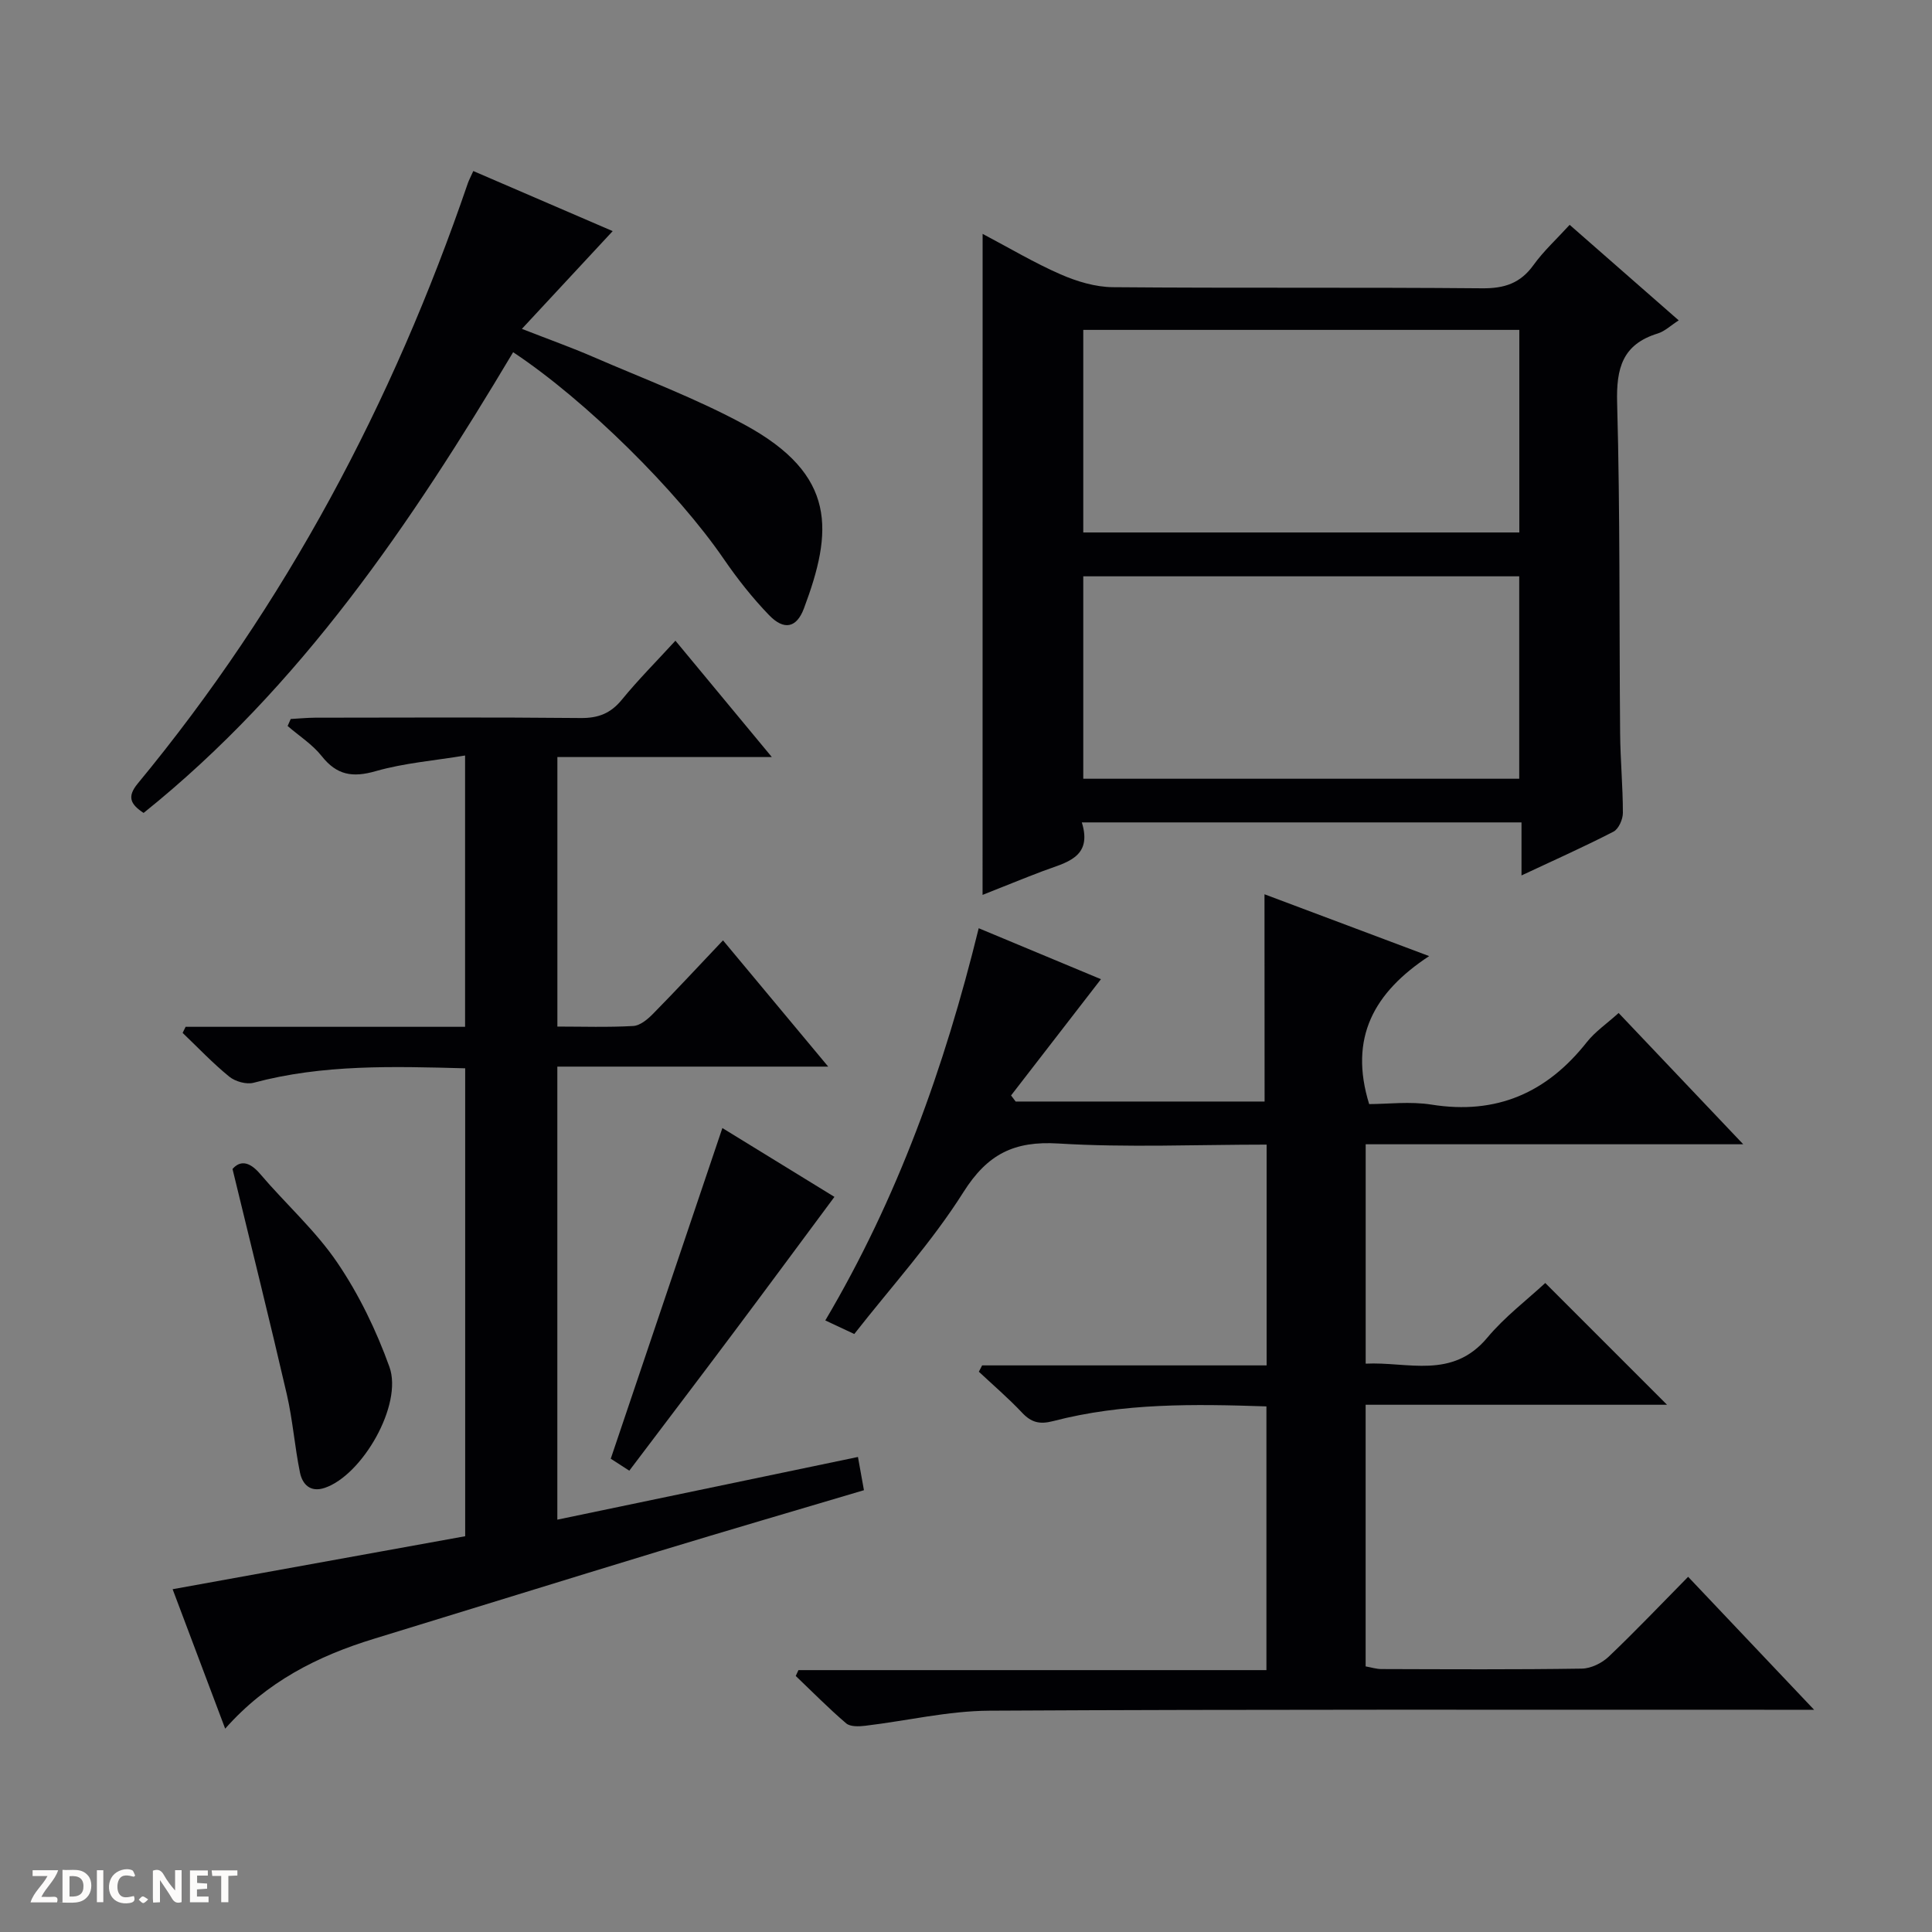 <svg enable-background="new 0 0 400 400" viewBox="0 0 400 400" xmlns="http://www.w3.org/2000/svg"><rect x="0" y="0" width="400" height="400" fill="#808080" stroke="none"/><g fill="#fcfbfa"><path d="m37.59 393.81c-.92.31-1.52.05-2-.78-.7-1.2-1.52-2.34-2.47-3.78v4.59c-.55.03-.95.05-1.41.07-.03-.37-.06-.64-.06-.91 0-1.91 0-3.81 0-5.7 1.13-.41 1.77-.03 2.29.91.62 1.11 1.38 2.14 2.31 3.19v-4.2h1.35v6.61z"/><path d="m12.94 393.88v-6.75c1.9.19 3.93-.54 5.37 1.29.8 1.01.78 2.88.03 3.97-1.37 1.97-3.4 1.51-6.4 1.49m2.45-1.22c2.04.12 2.92-.58 2.89-2.21-.03-1.51-.98-2.19-2.89-2z"/><path d="m11.81 393.87h-5.49c.68-2.18 2.47-3.48 3.51-5.45h-3.08v-1.21h5.29c-.71 2.13-2.44 3.48-3.47 5.51.86 0 1.63.04 2.39-.01.79-.05 1.14.21.85 1.16"/><path d="m39.33 393.86v-6.61h3.7v1.07h-2.22v1.52c.68.04 1.34.09 2.07.13v1.07c-.72.05-1.38.09-2.1.14v1.48h2.4v1.19h-3.85z"/><path d="m27.71 388.56c-1.15-.3-2.46-.61-3.1.64-.37.73-.41 1.93-.06 2.67.63 1.35 1.99.93 3.17.68.35.94-.01 1.32-.93 1.46-1.62.25-3.05-.27-3.76-1.48-.73-1.24-.6-3.03.31-4.17.88-1.11 2.71-1.7 4-1.16.32.13.44.74.65 1.12-.1.08-.19.16-.28.24"/><path d="m49.15 387.24v1.07c-.59.02-1.17.05-1.87.08v5.44h-1.48v-5.44h-1.85c-.05-.4-.08-.73-.13-1.15z"/><path d="m20.06 387.21h1.33v6.62h-1.33z"/><path d="m30.68 393.25c-.39.38-.8.79-1.05.76-.32-.05-.6-.45-.9-.7.26-.24.51-.64.8-.67.29-.04.62.3 1.15.61"/></g><path d="m261.8 185.15c10.76 4.04 21.72 8.15 34.09 12.8-11.41 7.51-16.67 16.88-12.42 30.64 3.78 0 8.46-.6 12.92.11 13.44 2.14 23.86-2.44 32.14-12.93 1.71-2.17 4.11-3.8 6.59-6.04 8.49 8.94 16.77 17.67 25.8 27.18-26.71 0-52.28 0-78.17 0v45.42c8.7-.44 17.91 3.34 25.19-5.39 3.58-4.29 8.16-7.76 11.99-11.31l25.21 25.21c-20.75 0-41.43 0-62.4 0v54.17c1.1.19 2.19.55 3.29.55 13.83.04 27.66.12 41.48-.09 1.89-.03 4.15-1.14 5.56-2.48 5.54-5.27 10.81-10.82 16.44-16.53 8.63 9.11 16.93 17.87 26.08 27.53-2.82 0-4.57 0-6.32 0-54.82.01-109.63-.11-164.44.19-8.56.05-17.1 2.1-25.67 3.12-1.31.16-3.12.23-3.97-.5-3.63-3.1-6.98-6.51-10.44-9.81.19-.4.38-.81.56-1.21h96.89c0-18.52 0-36.4 0-54.6-14.92-.5-29.68-.73-44.14 3.04-2.85.74-4.56.28-6.48-1.77-2.8-2.97-5.93-5.65-8.92-8.45.23-.44.45-.87.68-1.31h58.9c0-15.52 0-30.4 0-45.71-14.53 0-28.87.64-43.11-.23-9.18-.56-14.69 2.19-19.67 10.08-6.53 10.34-14.89 19.53-22.59 29.36-2.23-1.05-3.84-1.8-6-2.81 14.92-25.22 24.65-52.25 31.76-81.2 9.02 3.76 17.66 7.36 25.31 10.55-6.18 8-12.4 16.03-18.61 24.07.32.42.63.84.95 1.26h51.54c-.02-14.04-.02-28.22-.02-42.91z" fill="#010104"/><path d="m203.44 48.42c5.57 2.94 10.71 6.01 16.14 8.38 3.37 1.47 7.2 2.63 10.83 2.66 25.49.22 50.98 0 76.46.23 4.6.04 7.9-1.03 10.62-4.81 2.1-2.92 4.82-5.4 7.49-8.33 7.56 6.62 14.91 13.06 22.58 19.78-1.66 1.06-2.88 2.26-4.33 2.71-7.33 2.25-8.62 7.2-8.42 14.39.63 22.81.42 45.63.62 68.45.05 5.48.57 10.95.57 16.43 0 1.33-.88 3.32-1.94 3.87-6.02 3.11-12.22 5.87-19.05 9.07 0-3.99 0-7.36 0-10.98-30.44 0-60.35 0-91.03 0 2.29 7.37-3.36 8.3-8.12 10.1-4.15 1.57-8.25 3.26-12.43 4.91.01-45.72.01-90.94.01-136.86zm111.12 61.82c0-14.22 0-28.1 0-41.94-30.28 0-60.17 0-90.28 0v41.94zm-90.28 50.99h90.26c0-14.25 0-28.13 0-41.91-30.3 0-60.19 0-90.26 0z" fill="#010104"/><path d="m177.63 301.65c.48 2.64.82 4.56 1.24 6.88-14.2 4.22-28.34 8.35-42.44 12.64-19.7 5.99-39.35 12.11-59.03 18.13-11.59 3.55-22.15 8.85-30.78 18.6-3.86-10.24-7.45-19.76-10.88-28.87 20.47-3.71 40.49-7.33 60.57-10.97 0-32.75 0-64.67 0-96.88-14.88-.39-29.45-.85-43.79 2.99-1.5.4-3.81-.25-5.05-1.26-3.42-2.78-6.47-6.01-9.66-9.06.21-.42.41-.84.62-1.26h57.86c0-18.73 0-36.81 0-56.17-6.37 1.06-12.61 1.55-18.51 3.24-4.77 1.37-8.04.84-11.16-3.1-1.92-2.43-4.69-4.19-7.07-6.25.21-.48.43-.97.64-1.45 1.68-.09 3.36-.26 5.03-.27 18.33-.02 36.66-.11 54.98.07 3.68.04 6.23-.96 8.56-3.81 3.36-4.11 7.13-7.89 11.08-12.2 6.53 7.88 12.95 15.63 19.96 24.09-15.26 0-29.64 0-44.4 0v55.8c5.16 0 10.45.18 15.71-.12 1.41-.08 2.96-1.37 4.06-2.49 4.77-4.84 9.39-9.83 14.52-15.24 7.52 9.03 14.35 17.23 21.78 26.14-19.22 0-37.46 0-56.08 0v93.8c20.67-4.31 41.25-8.6 62.24-12.98z" fill="#010104"/><path d="m97.99 35.41c9.96 4.29 19.5 8.41 28.86 12.44-6.18 6.65-12.12 13.04-18.8 20.24 5.74 2.24 10.31 3.87 14.76 5.8 10.51 4.56 21.31 8.59 31.35 14.04 19.23 10.44 18.25 22.14 12.28 38.05-1.52 4.04-4.12 4.58-7.21 1.38-3.44-3.56-6.56-7.52-9.37-11.61-9.64-14.07-28.49-32.8-43.62-42.83-21.07 35.34-43.95 69.27-76.51 95.39-2.74-1.81-3.47-3.35-1.21-6.09 30.64-37.08 52.8-78.85 68.33-124.25.21-.62.53-1.2 1.14-2.56z" fill="#010104"/><path d="m149.56 233.55c8.02 4.92 16.04 9.85 23.2 14.25-7.04 9.48-13.97 18.87-20.96 28.2-7.05 9.42-14.18 18.78-21.51 28.49-1.85-1.19-3.03-1.96-3.84-2.48 7.69-22.77 15.29-45.27 23.11-68.46z" fill="#010104"/><path d="m48.14 242.03c1.47-1.71 3.39-1.72 5.71 1.01 5.26 6.19 11.47 11.71 15.99 18.38 4.49 6.61 8.08 14.05 10.79 21.59 2.81 7.82-5.64 22.44-13.41 25.04-2.98 1-4.62-.74-5.12-3.2-1.09-5.34-1.49-10.83-2.71-16.13-3.53-15.27-7.32-30.46-11.25-46.69z" fill="#010104"/></svg>